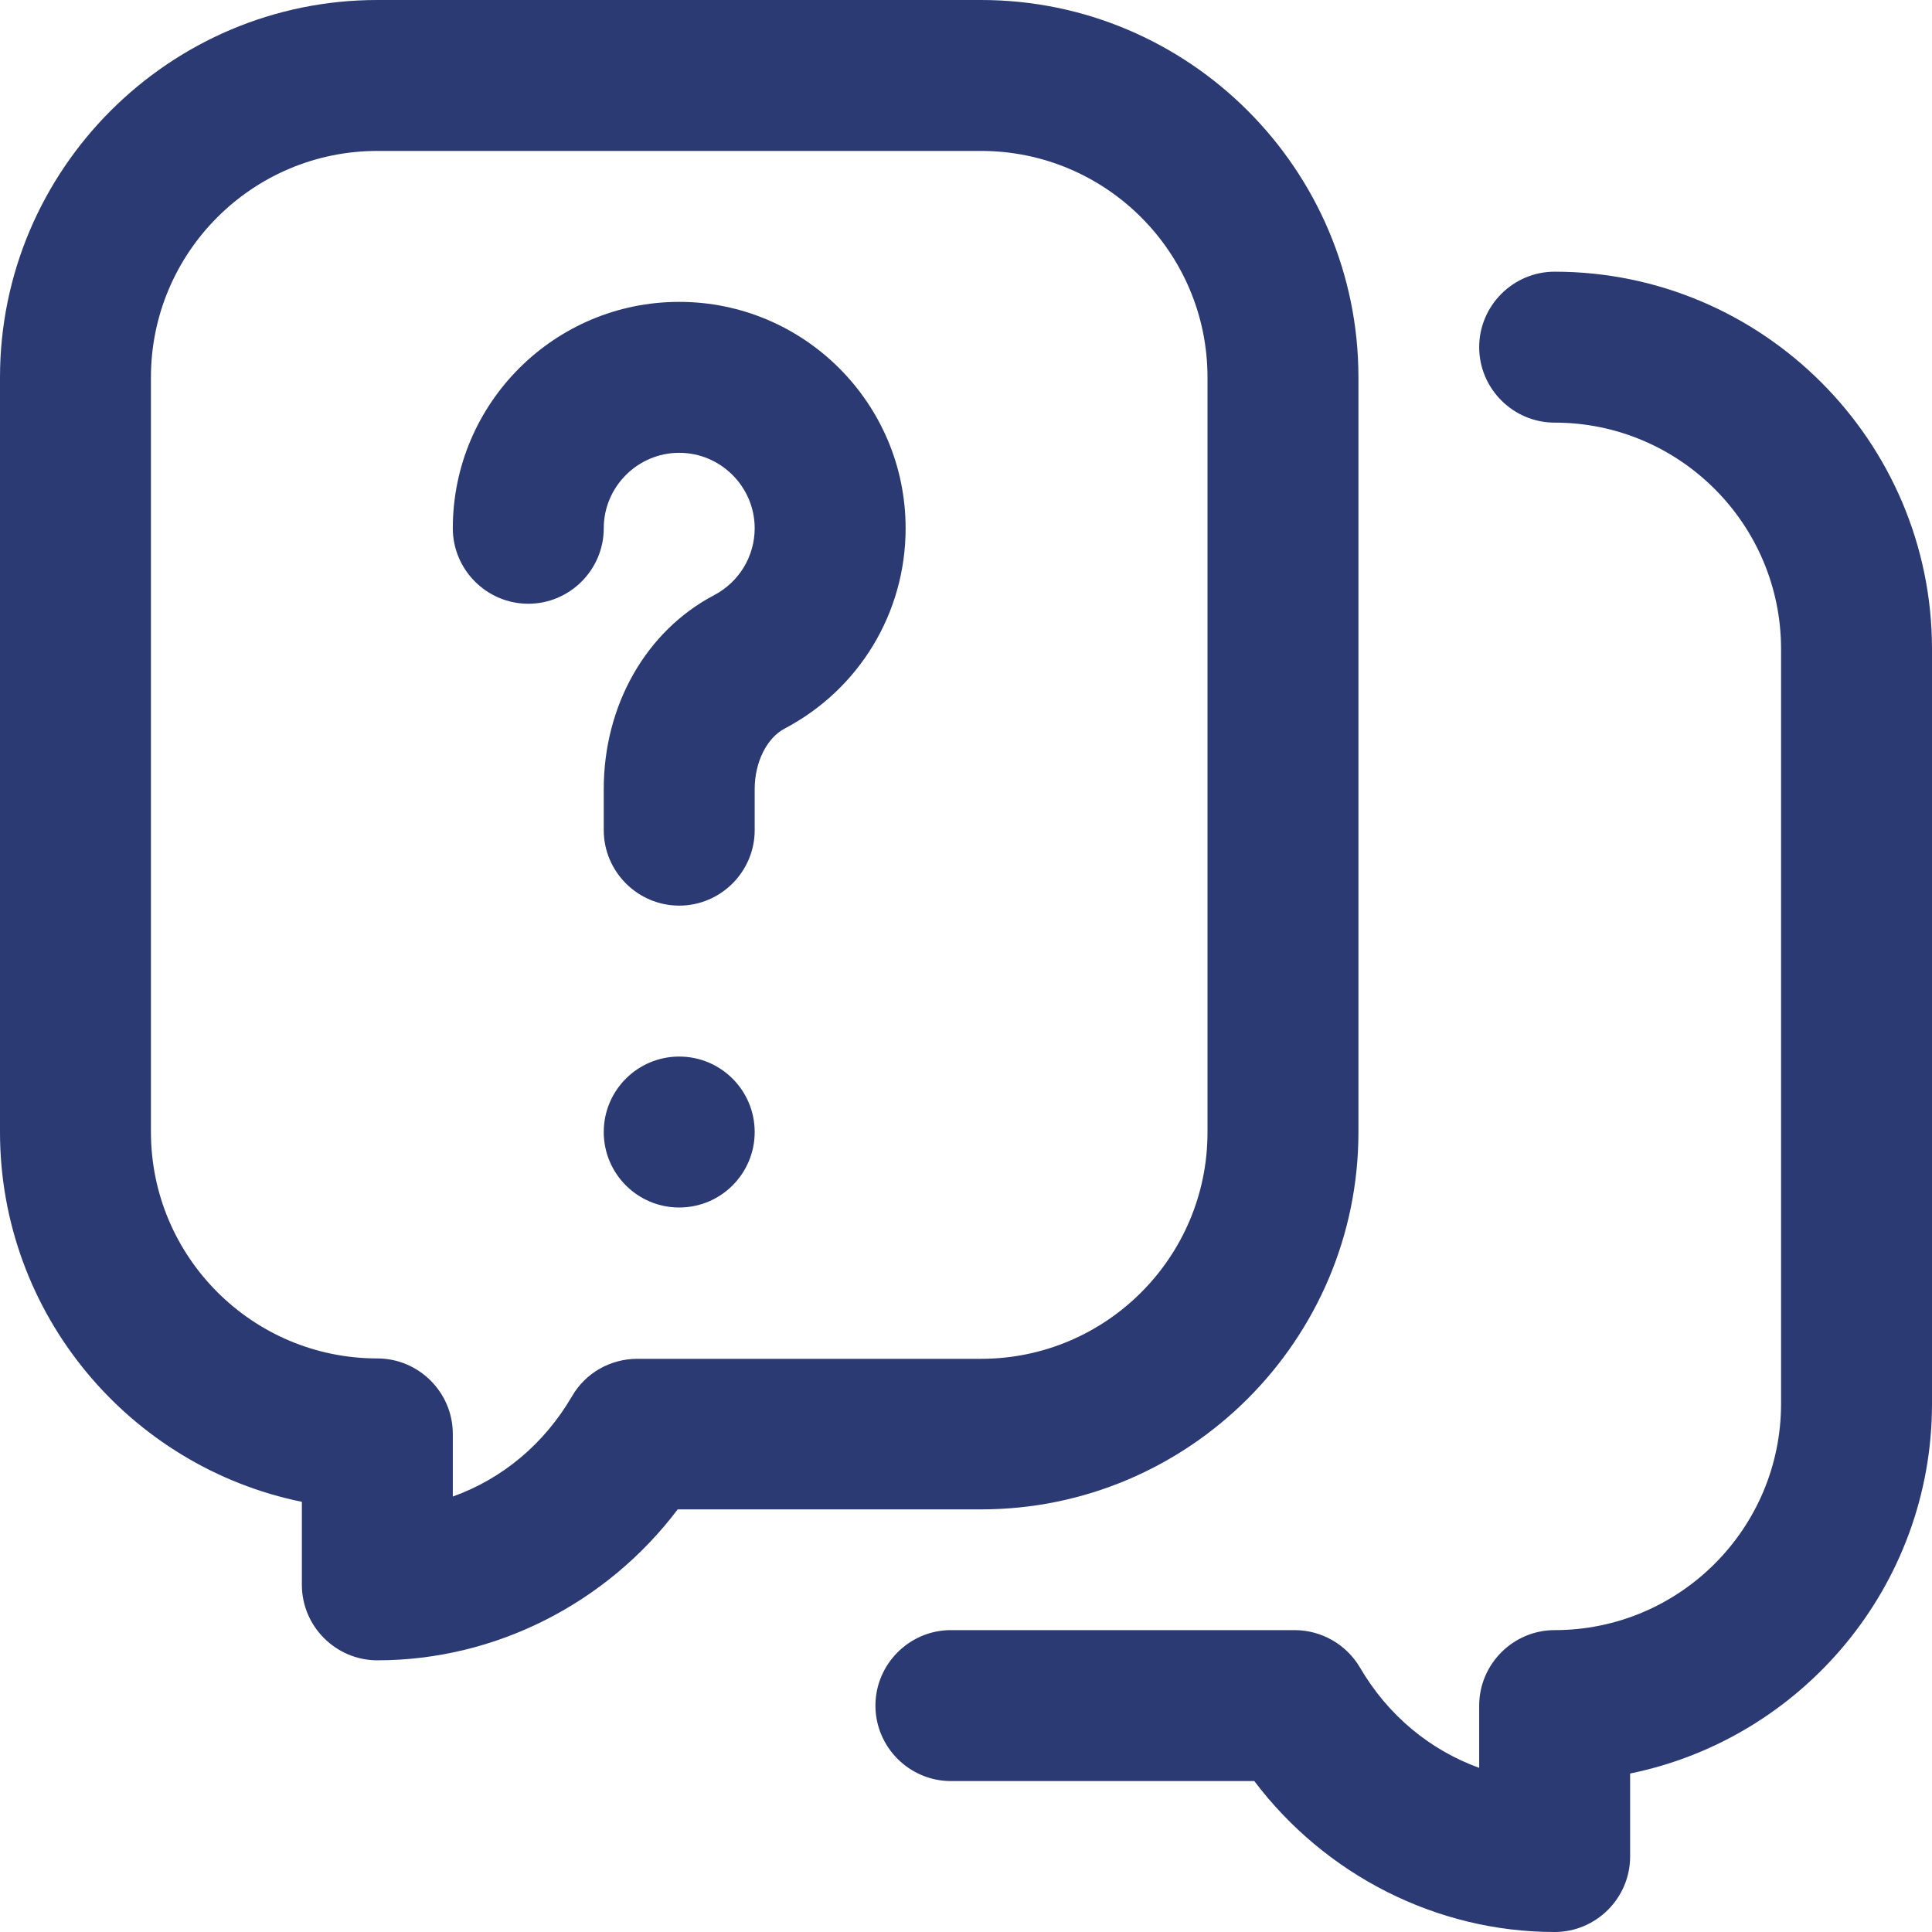 <?xml version="1.0" encoding="utf-8"?>
<!-- Generator: Adobe Illustrator 28.1.0, SVG Export Plug-In . SVG Version: 6.00 Build 0)  -->
<svg version="1.1" id="Capa_1" xmlns="http://www.w3.org/2000/svg" xmlns:xlink="http://www.w3.org/1999/xlink" x="0px" y="0px"
	 viewBox="0 0 512 512" style="enable-background:new 0 0 512 512;" xml:space="preserve">
<style type="text/css">
	.st0{fill:#2B3A73;}
</style>
<g id="Chat">
	<g>
		<path class="st0" d="M180,240c-11,0-20-9-20-20v-10.9c0-22.2,11.2-41.9,29.3-51.4c6.6-3.5,10.7-10.3,10.7-17.7c0-11-9-20-20-20
			s-20,9-20,20c0,11-9,20-20,20s-20-9-20-20c0-33.1,26.9-60,60-60s60,26.9,60,60c0,22.4-12.3,42.7-32.1,53.1
			c-4.7,2.5-7.9,8.9-7.9,16V220C200,231,191,240,180,240L180,240z"/>
	</g>
	<g>
		<circle class="st0" cx="180" cy="300" r="20"/>
	</g>
	<g>
		<path class="st0" d="M100,440c-11,0-20-9-20-20v-22c-45.6-9.3-80-49.7-80-98V100C0,44.9,44.9,0,100,0h160c55.1,0,100,44.9,100,100
			v200c0,55.1-44.9,100-100,100h-80.4C160.8,424.9,131.3,440,100,440z M100,40c-33.1,0-60,26.9-60,60v200c0,33.1,26.9,60,60,60
			c11,0,20,9,20,20v16.6c13.1-4.7,24.2-13.9,31.6-26.6c3.6-6.2,10.2-9.9,17.3-9.9H260c33.1,0,60-26.9,60-60V100
			c0-33.1-26.9-60-60-60H100z"/>
	</g>
	<g>
		<path class="st0" d="M412,512c-31.3,0-60.8-15.1-79.6-40H252c-11,0-20-9-20-20s9-20,20-20h91.1c7.1,0,13.7,3.8,17.3,9.9
			c7.4,12.7,18.6,21.9,31.6,26.6V452c0-11,9-20,20-20c33.1,0,60-26.9,60-60V172c0-33.1-26.9-60-60-60c-11,0-20-9-20-20s9-20,20-20
			c55.1,0,100,44.9,100,100v200c0,48.3-34.4,88.7-80,98v22C432,503,423,512,412,512z"/>
	</g>
</g>
</svg>
